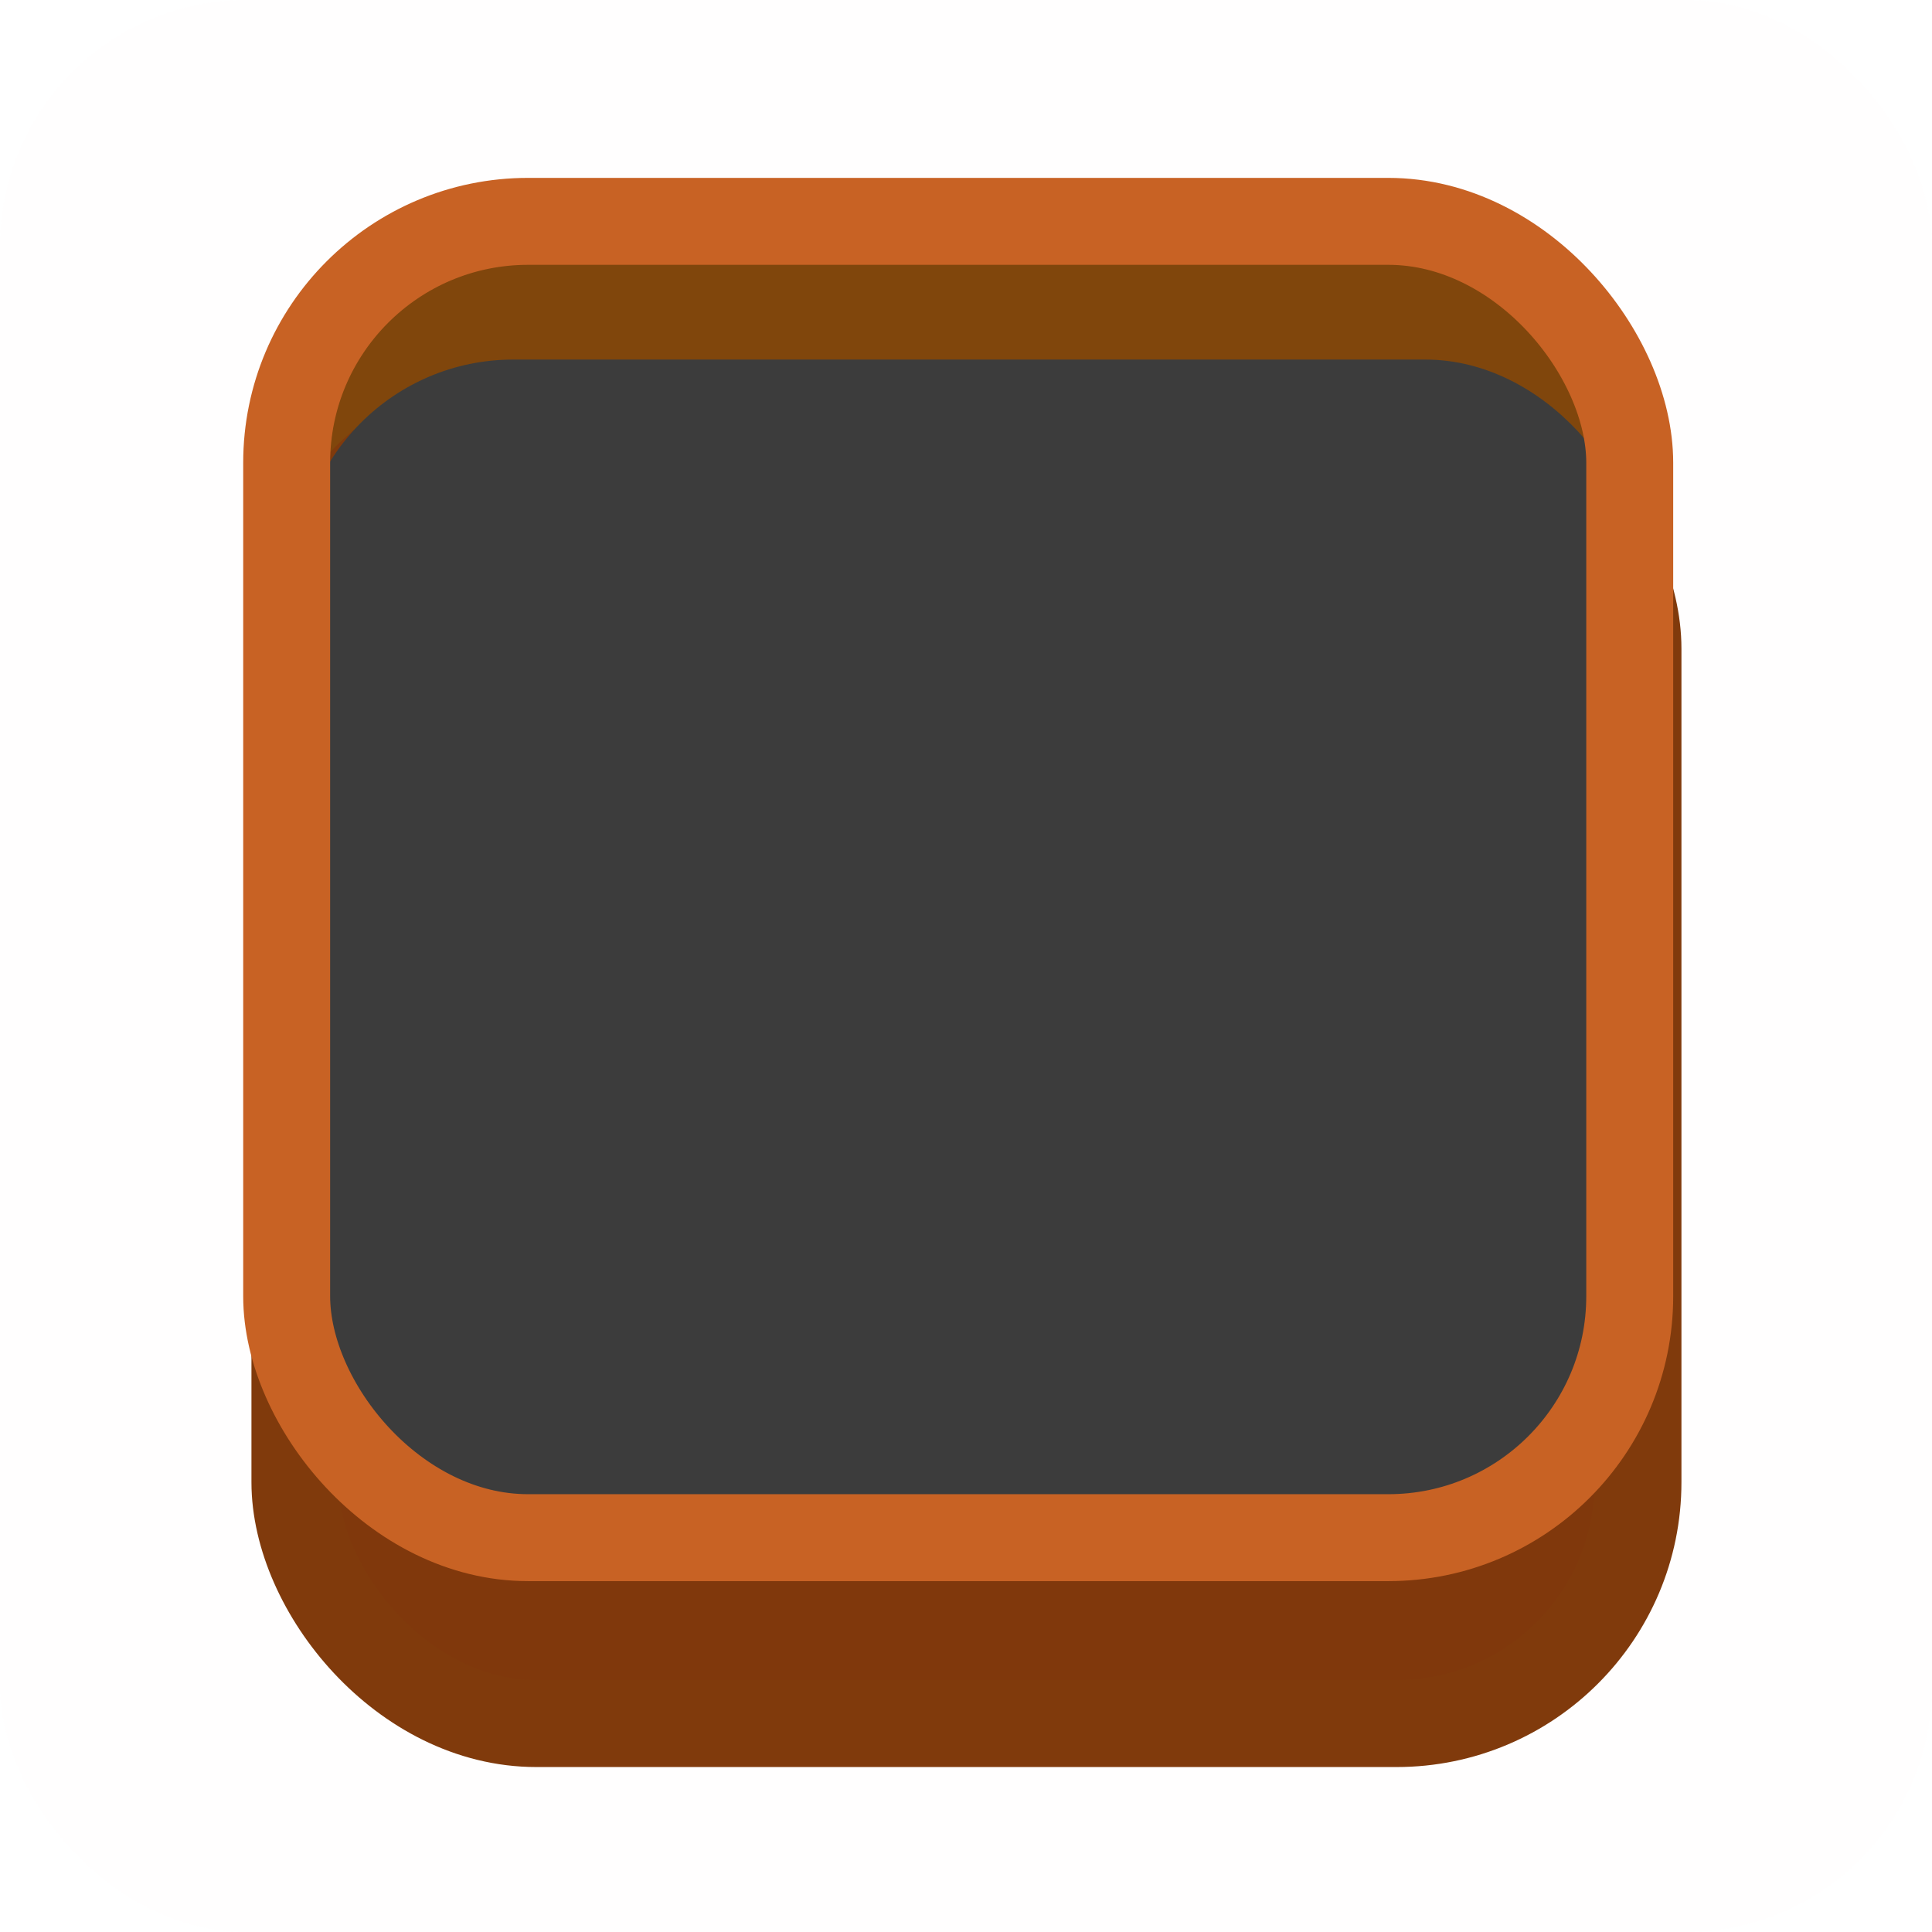 <?xml version="1.0" encoding="UTF-8" standalone="no"?>
<!-- Created with Inkscape (http://www.inkscape.org/) -->

<svg
   width="8.667mm"
   height="8.667mm"
   viewBox="0 0 8.667 8.667"
   version="1.1"
   id="svg1"
   inkscape:version="1.3 (0e150ed6c4, 2023-07-21)"
   sodipodi:docname="graphics.svg"
   xml:space="preserve"
   xmlns:inkscape="http://www.inkscape.org/namespaces/inkscape"
   xmlns:sodipodi="http://sodipodi.sourceforge.net/DTD/sodipodi-0.dtd"
   xmlns="http://www.w3.org/2000/svg"
   xmlns:svg="http://www.w3.org/2000/svg"><sodipodi:namedview
     id="namedview1"
     pagecolor="#ffffff"
     bordercolor="#000000"
     borderopacity="0.25"
     inkscape:showpageshadow="2"
     inkscape:pageopacity="0.0"
     inkscape:pagecheckerboard="0"
     inkscape:deskcolor="#d1d1d1"
     inkscape:document-units="mm"
     inkscape:zoom="10.604478"
     inkscape:cx="464.04925"
     inkscape:cy="85.482757"
     inkscape:window-width="1920"
     inkscape:window-height="991"
     inkscape:window-x="-9"
     inkscape:window-y="-9"
     inkscape:window-maximized="1"
     inkscape:current-layer="layer1"><inkscape:page
       x="2.0819996e-06"
       y="1.7952144e-07"
       width="8.667"
       height="8.667"
       id="page1"
       margin="0"
       bleed="0" /></sodipodi:namedview><defs
     id="defs1" /><g
     inkscape:label="Layer 1"
     inkscape:groupmode="layer"
     id="layer1"
     transform="translate(-206.725,-93.358)"><g
       id="g56"><rect
         style="opacity:0.01;fill:#d3af8a;fill-opacity:1;stroke:none;stroke-width:1.368;stroke-linecap:square;stroke-linejoin:miter;stroke-dasharray:none;stroke-opacity:1;paint-order:markers fill stroke"
         id="rect55"
         width="8.667"
         height="8.667"
         x="206.725"
         y="93.358"
         ry="1.104" /><g
         id="g54"
         inkscape:export-filename="themes\clashy\graphics\check-box-unchecked.svg"
         inkscape:export-xdpi="96"
         inkscape:export-ydpi="96"><rect
           style="fill:#80460c;fill-opacity:1;stroke:none;stroke-width:0.369;stroke-linecap:round;stroke-linejoin:round;stroke-dasharray:none;stroke-opacity:1;paint-order:markers fill stroke"
           id="rect53-9-4"
           width="6.025"
           height="5.272"
           x="208.081"
           y="94.251"
           ry="0.967" /><rect
           style="fill:#80380c;fill-opacity:1;stroke:#803a0c;stroke-width:0.39;stroke-linecap:round;stroke-linejoin:round;stroke-dasharray:none;stroke-opacity:1;paint-order:markers fill stroke"
           id="rect53-1"
           width="6.025"
           height="5.905"
           x="208.048"
           y="95.185"
           ry="1.083" /><rect
           style="fill:#3c3c3c;fill-opacity:1;stroke:none;stroke-width:0.369;stroke-linecap:round;stroke-linejoin:round;stroke-dasharray:none;stroke-opacity:1;paint-order:markers fill stroke"
           id="rect53-9"
           width="6.025"
           height="5.272"
           x="208.061"
           y="94.971"
           ry="0.967" /><rect
           style="opacity:1;fill:none;fill-opacity:1;stroke:#c86224;stroke-width:0.39;stroke-linecap:round;stroke-linejoin:round;stroke-dasharray:none;stroke-opacity:1;paint-order:markers fill stroke"
           id="rect53"
           width="6.025"
           height="5.905"
           x="208.011"
           y="94.351"
           ry="1.083" /></g></g></g></svg>
